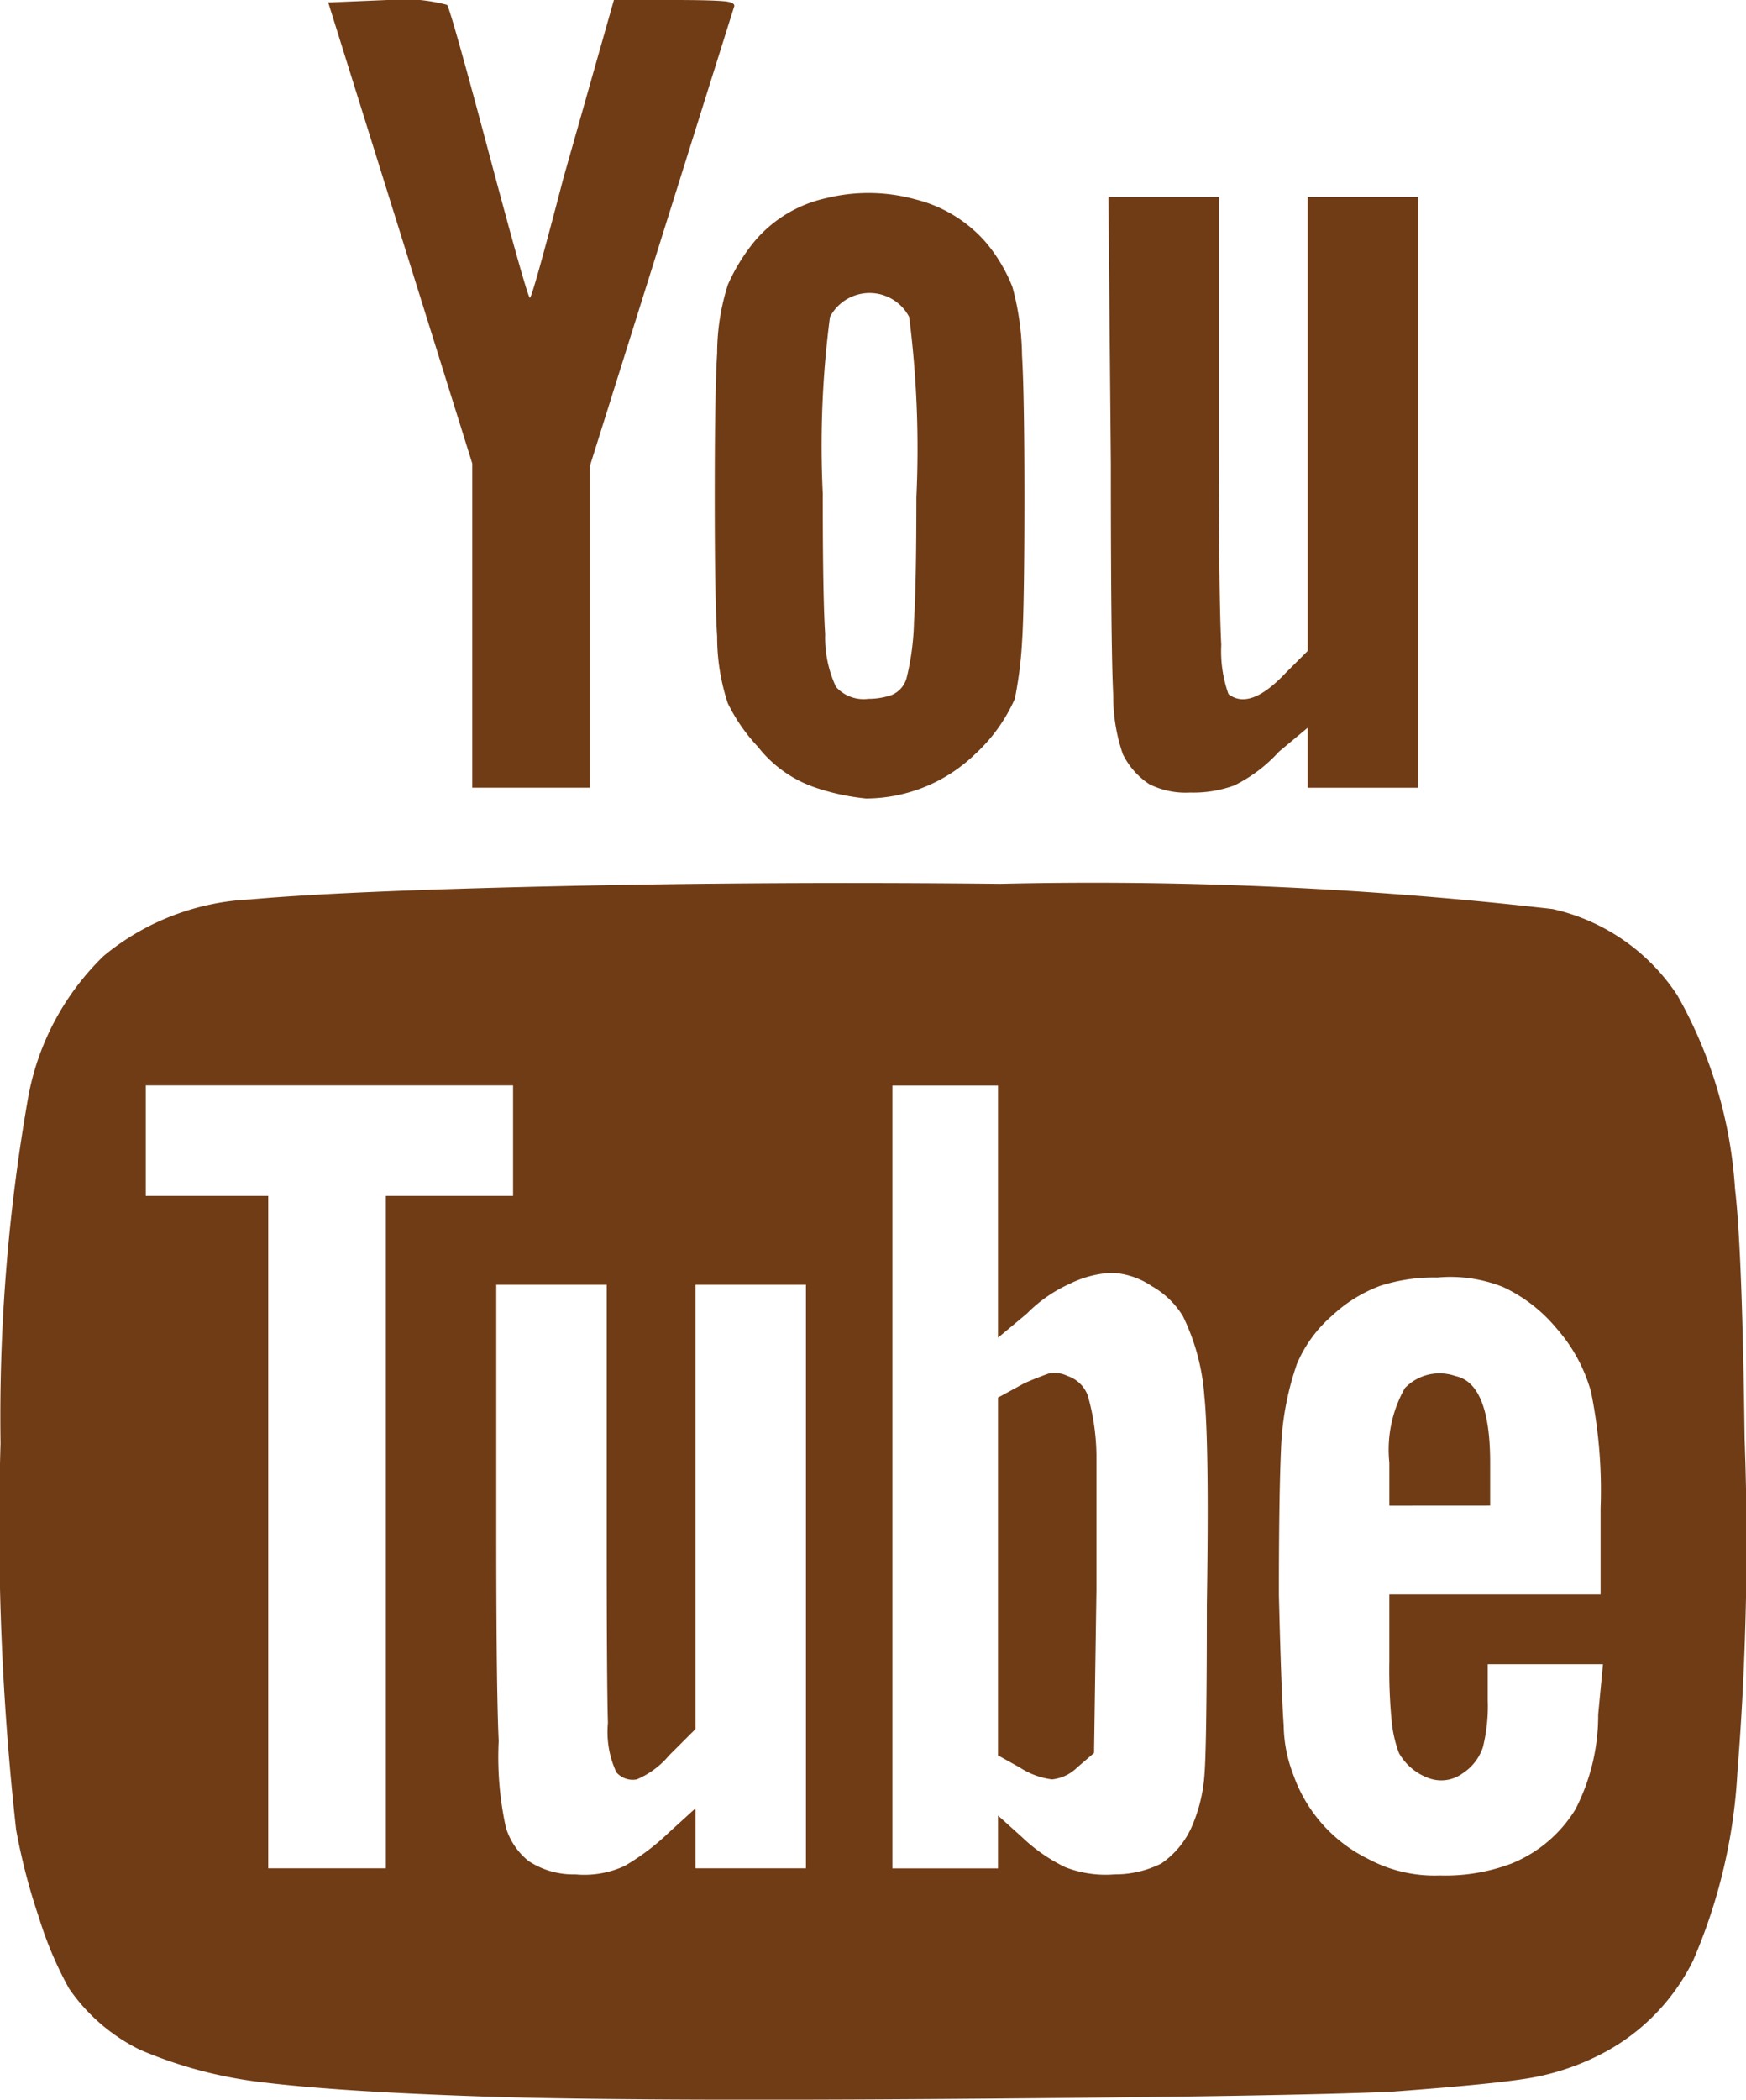 <svg xmlns="http://www.w3.org/2000/svg" width="29.092" height="34.975" viewBox="0 0 29.092 34.975">
    <defs>
        <style>
            .cls-1{fill:#703c16}
        </style>
    </defs>
    <g id="Group_212" data-name="Group 212" transform="translate(-882.451 -1353.599)">
        <path id="Path_320" d="M911.4 1383.12a9.115 9.115 0 0 1-.74 3.14 3.487 3.487 0 0 1-1.58 1.58 4.084 4.084 0 0 1-1.18.38q-.621.1-2.26.221-1.761.079-7.24.12t-7.9-.04q-2.421-.081-3.7-.24a7.309 7.309 0 0 1-2.02-.54 3.08 3.08 0 0 1-1.18-1.021 6.178 6.178 0 0 1-.5-1.18 10.2 10.2 0 0 1-.38-1.46 45.8 45.8 0 0 1-.26-6.44 30.7 30.7 0 0 1 .46-5.76 4.364 4.364 0 0 1 1.26-2.359 4.127 4.127 0 0 1 2.44-.94q1.539-.14 5.1-.22t7.4-.04a67.119 67.119 0 0 1 9.2.42 3.365 3.365 0 0 1 2.08 1.439 7.5 7.5 0 0 1 .96 3.221q.12 1 .16 4.16a48.2 48.2 0 0 1-.12 5.559zm-20.4-9.6v-1.841h-6.12v1.841h2.04v11.2h1.96v-11.2H891zm-3.08-19.88l.96-.04a2.864 2.864 0 0 1 1.02.08q.06.081.7 2.48t.68 2.4q.039 0 .56-2l.84-2.961h1c.426 0 .706.008.84.021s.186.047.16.1l-2.4 7.641v5.359h-1.96v-5.4zm7.96 21.36h-1.84v7.4l-.44.439a1.425 1.425 0 0 1-.54.4.359.359 0 0 1-.34-.12 1.6 1.6 0 0 1-.14-.82q-.021-.7-.02-3.34V1375h-1.84v4.2q0 2.52.04 3.4a5.49 5.49 0 0 0 .12 1.44 1.138 1.138 0 0 0 .38.56 1.357 1.357 0 0 0 .78.221 1.6 1.6 0 0 0 .82-.141 3.9 3.9 0 0 0 .74-.56l.44-.4v1h1.84V1375zm-1.3-9.68a3.514 3.514 0 0 1-.18-1.12q-.04-.6-.04-2.34t.04-2.38a3.763 3.763 0 0 1 .18-1.141 3.112 3.112 0 0 1 .46-.74 2.166 2.166 0 0 1 1.18-.7 2.934 2.934 0 0 1 1.48.02 2.29 2.29 0 0 1 1.18.72 2.67 2.67 0 0 1 .44.74 4.5 4.5 0 0 1 .16 1.141q.039.641.04 2.319 0 1.881-.04 2.46a6.663 6.663 0 0 1-.12.94 2.772 2.772 0 0 1-.66.92 2.629 2.629 0 0 1-1.82.741 3.789 3.789 0 0 1-.84-.181 2.053 2.053 0 0 1-.96-.68 2.935 2.935 0 0 1-.499-.719zm1.58-3.48q0 1.72.04 2.32a1.952 1.952 0 0 0 .18.88.617.617 0 0 0 .54.2 1.2 1.2 0 0 0 .38-.061.428.428 0 0 0 .26-.3 4.266 4.266 0 0 0 .12-.92q.039-.6.04-2.08a17.368 17.368 0 0 0-.12-3 .745.745 0 0 0-1.32 0 16.54 16.54 0 0 0-.119 2.961zm6.36 15.04a3.617 3.617 0 0 0-.36-1.359 1.441 1.441 0 0 0-.52-.5 1.3 1.3 0 0 0-.66-.221 1.751 1.751 0 0 0-.7.181 2.373 2.373 0 0 0-.72.5l-.48.4v-4.2h-1.76v13.04h1.76v-.88l.4.36a2.8 2.8 0 0 0 .72.5 1.848 1.848 0 0 0 .82.12 1.718 1.718 0 0 0 .78-.181 1.446 1.446 0 0 0 .52-.64 2.617 2.617 0 0 0 .2-.84q.039-.48.04-2.84c.027-1.73.014-2.88-.039-3.44zm-1.94-.02a3.8 3.8 0 0 1 .14.979v2.24l-.04 2.72-.28.24a.7.7 0 0 1-.42.2 1.278 1.278 0 0 1-.54-.2l-.36-.2v-5.96l.44-.24a5.86 5.86 0 0 1 .4-.159.48.48 0 0 1 .32.04.539.539 0 0 1 .341.34zm.42-11.68q-.04-.74-.04-3.859l-.04-4.44h1.84v4.08q0 2.64.04 3.38a2.135 2.135 0 0 0 .12.82q.36.281.96-.36l.36-.359v-7.561h1.84v9.84h-1.84v-1l-.48.4a2.481 2.481 0 0 1-.74.56 1.98 1.98 0 0 1-.74.12 1.355 1.355 0 0 1-.68-.14 1.269 1.269 0 0 1-.44-.5 2.942 2.942 0 0 1-.16-.981zm8.16 16.14h-1.92v.6a2.845 2.845 0 0 1-.08.78.827.827 0 0 1-.34.439.6.6 0 0 1-.56.08.931.931 0 0 1-.5-.42 2.074 2.074 0 0 1-.12-.52 8.851 8.851 0 0 1-.04-1v-1.12h3.52v-1.44a8.207 8.207 0 0 0-.16-1.939 2.691 2.691 0 0 0-.58-1.061 2.562 2.562 0 0 0-.88-.68 2.37 2.37 0 0 0-1.1-.16 2.893 2.893 0 0 0-.96.141 2.4 2.4 0 0 0-.8.5 2.185 2.185 0 0 0-.58.8 4.84 4.84 0 0 0-.26 1.319q-.04.8-.04 2.521.039 1.6.08 2.18a2.344 2.344 0 0 0 .16.82 2.475 2.475 0 0 0 1.24 1.4 2.347 2.347 0 0 0 1.2.279 3.123 3.123 0 0 0 1.2-.2 2.23 2.23 0 0 0 1.06-.9 3.411 3.411 0 0 0 .38-1.58zm-3.56-2.64v-.72a2.079 2.079 0 0 1 .26-1.24.8.8 0 0 1 .84-.2c.386.079.58.56.58 1.439v.72z" class="cls-1" data-name="Path 320"/>
    </g>
</svg>
